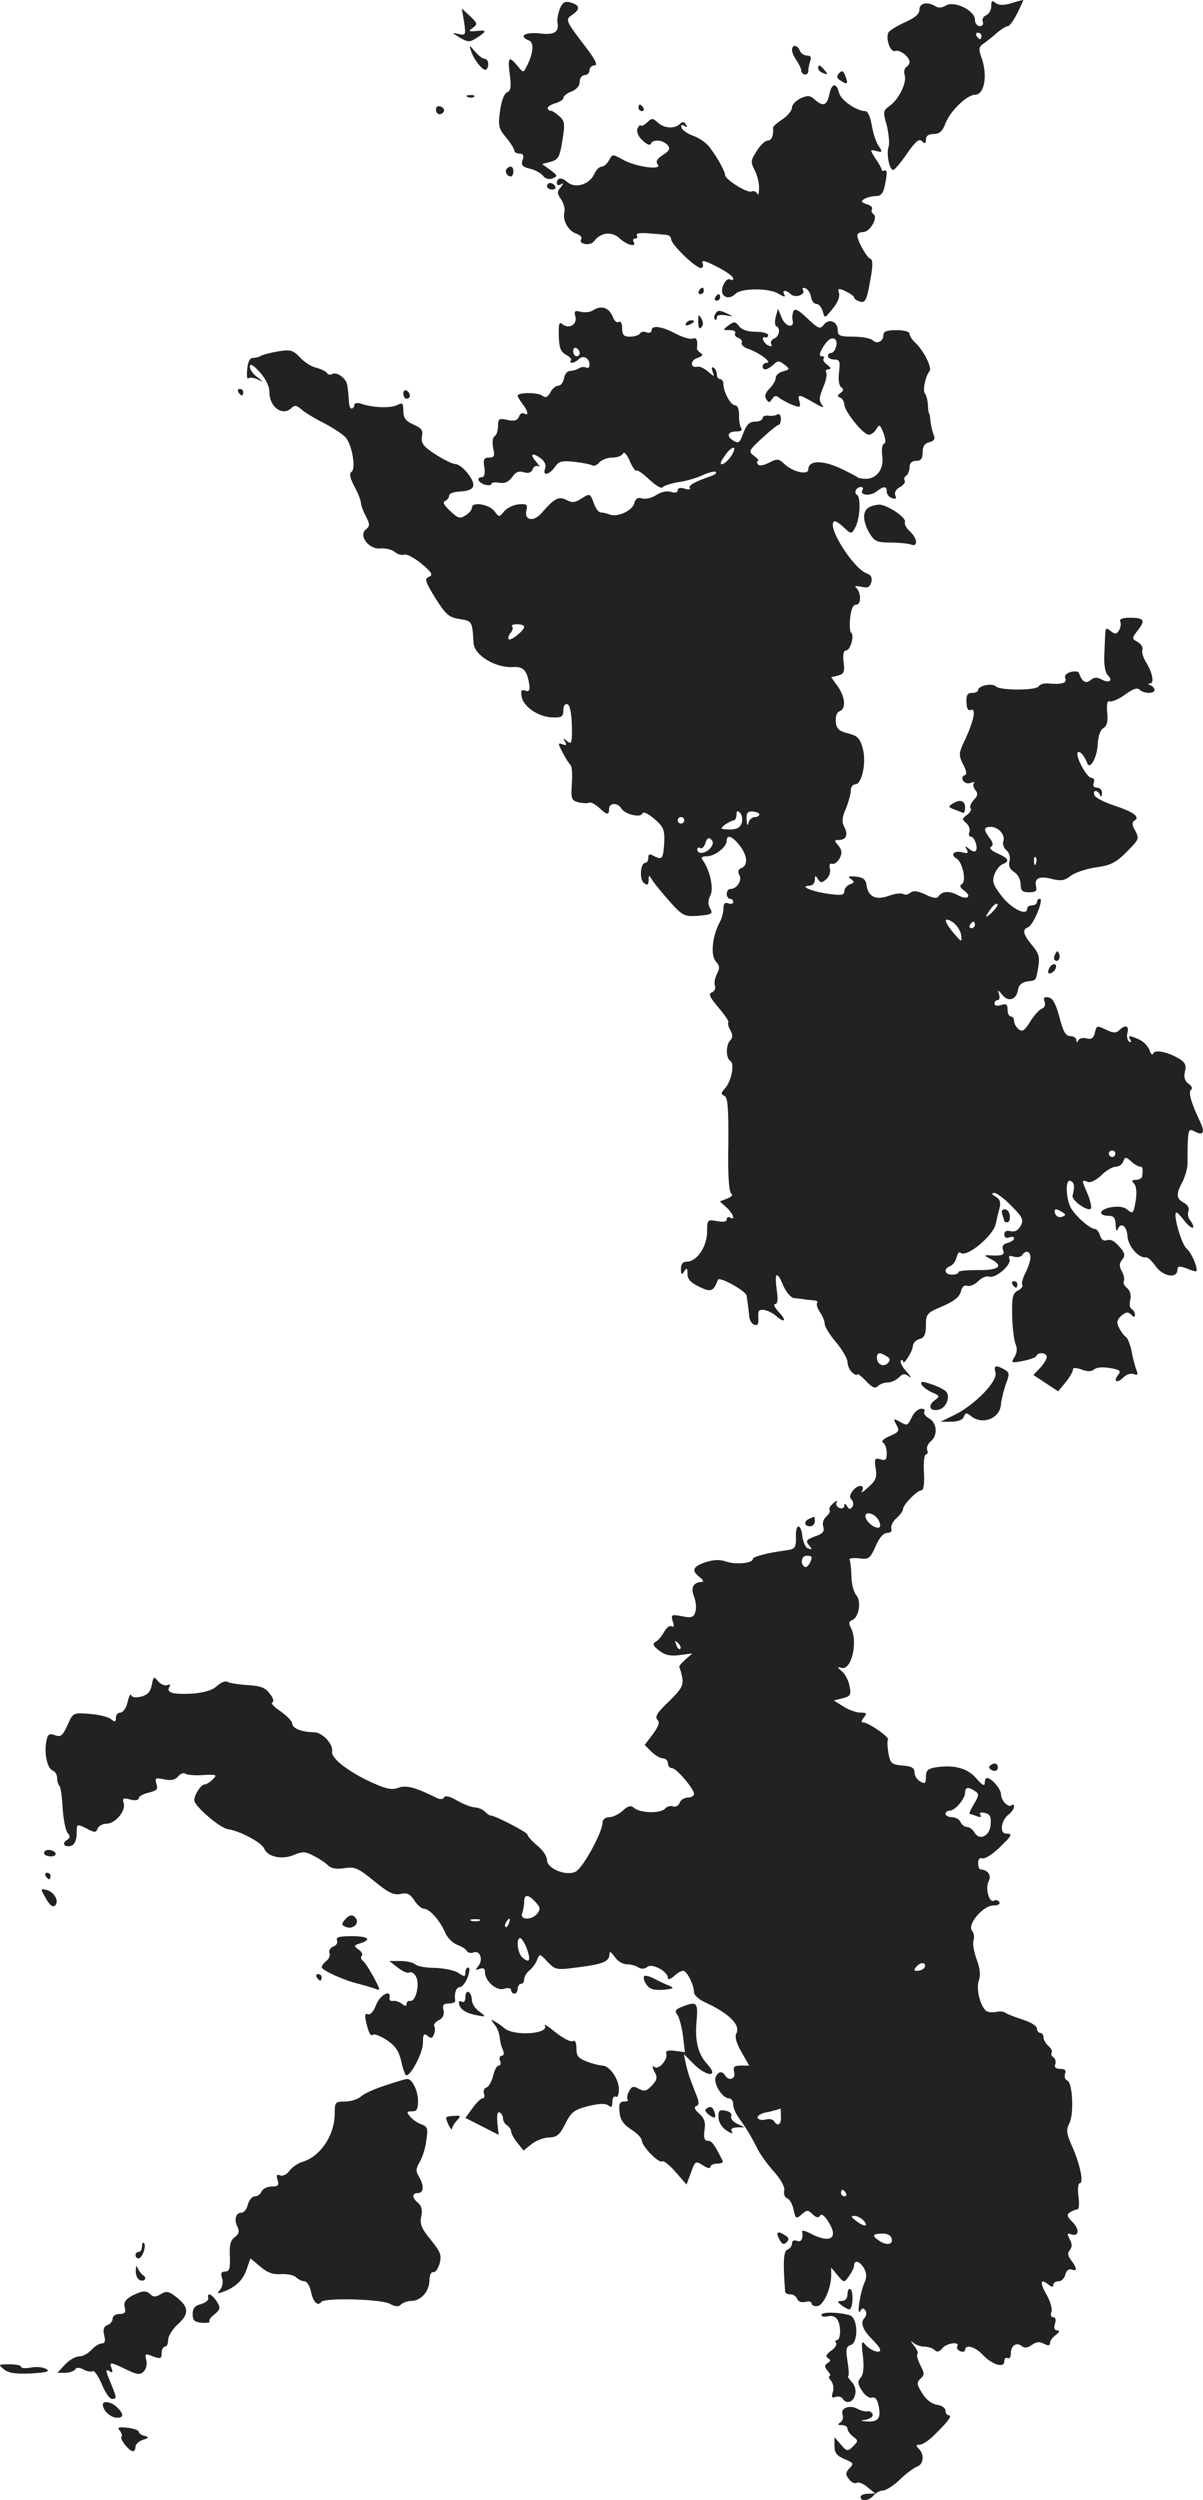 <svg version="1" xmlns="http://www.w3.org/2000/svg" width="491.086" height="1019.966" viewBox="0 0 368.314 764.975"><g fill="#222"><path d="M171.381 2.7c-.5 1.5-.9 3.3-.7 4.2.5 3-1 3.9-5.7 3.3-4.4-.4-6.3.9-3 2.2 1.6.6 1.3 4.1-.8 8-.9 1.9-1 1.9-2.7-.2-2.7-3.3-3.1-2.7-2.4 2.7.5 3.7.3 4.9-.9 5.4-.8.3-1.7 2.6-2.1 5.7-.6 4.6-.4 5.4 1.9 8.1 1.4 1.7 2.5 3.5 2.5 4s.7.9 1.6.9c1.1 0 1.4.6.9 2-.5 1.5 0 2.1 2.2 2.6 1.5.3 3.3 1.3 4 2.1.7 1 1.9 1.3 3 .9 1.6-.7 1.6-.9-.7-2.6l-2.5-1.8 2.6-.7c2.3-.6 2.8-1.4 3.6-6.5.9-5.3.7-6-1.1-7.6-1.2-1-2.3-1.7-2.6-1.5-.2.1-.6-.2-.8-.7-.1-.5.9-1.2 2.3-1.6 1.4-.4 2.5-1.1 2.5-1.6 0-.6 1.1-1.5 2.5-2 1.5-.6 2.5-1.7 2.5-3 0-1.1.7-2 1.5-2s1.5-.7 1.5-1.5.7-1.5 1.6-1.5c1 0 .2-1.8-2.9-5.8-6.2-8.1-6.2-8.2-3.8-9.8 2.4-1.7 2.1-2.9-.9-3.7-1.6-.4-2.3.1-3.1 2zM303.481 1.9c0 1.2-.7 2.4-1.6 2.8-.8.3-1.3 1.2-1 1.9.3.8-.1 1.4-.9 1.4s-1.5-.9-1.5-2c0-2.8-6.4-5.9-8.9-4.3-1.1.7-2.3.8-3.2.2-2.5-1.5-4.9-1-4.9 1.1 0 1.3-1.4 2.5-4.4 3.8-2.4 1.1-4.6 2.5-5 3-1.1 1.8.5 6.4 2 5.8 1.4-.5 4.4 1.8 4.4 3.4 0 .5-.5 1.2-1 1.5-.6.4-.8 1.5-.5 2.5.7 2.3-1.8 7.4-4.6 9.4-2 1.4-2.1 1.8-.9 5.9.6 2.5.9 5.4.6 6.5-.8 2.3.2 7.2 1.4 7.2.4 0 2.3-2.2 4.2-5 2.6-3.7 3.7-4.7 4.6-3.8.9.9 1.2.8 1.2-.5 0-1.1.8-1.7 2.4-1.7 1.7 0 2.7-.8 3.6-3.3 1.5-3.8 6.6-8.7 9-8.7 3 0 4-6.2 1.9-11.7-.8-2.3-.7-3 .8-4 1-.7 2.9-2.2 4.1-3.3 1.3-1.1 2.8-2 3.3-2s1.8-1.8 2.9-4c1.1-2.2 1.9-4 1.8-4-.2 0-1.9.4-3.7 1-2.4.7-3.9.6-4.8-.1-1-.9-1.3-.7-1.3 1zm-3 9.1c0 .5-.2 1-.4 1-.3 0-.8-.5-1.1-1-.3-.6-.1-1 .4-1 .6 0 1.1.4 1.1 1zM142.081 6.7c.6 4 .5 4.2-1.7 3.7s-2.1-.4.4 1.1c2.6 1.5 3 1.5 5.3 0 3.1-2 3-2.4-.3-2-2.4.2-2.5.1-1-1s1.4-1.4-.9-3.6l-2.5-2.3.7 4.1zM144.181 15.5c.9 2.9 3.9 6.5 4.7 5.8 1-1 .7-3.3-.5-3.3-.6 0-1.9-1-3-2.3-1.7-2-1.8-2-1.2-.2zM242.481 15.3c0 .7.6 2.1 1.4 3.2.7 1.1 1.4 2.4 1.4 3 .1 1.6 2.2 1.8 2.2.2 0-.9.3-2.2.6-3.1.4-1.1.1-1.6-1-1.6-.9 0-1.9-.7-2.2-1.5-.7-1.8-2.4-2-2.4-.2zM250.481 20.9c0 .5.7 1.2 1.6 1.5 1.4.5 1.5.4.4-.9-1.4-1.7-2-1.9-2-.6zM256.881 22.4c-.9 1-.7 1.6.7 2.4 2 1.3 2.2.8 1.1-1.9-.6-1.3-.9-1.4-1.8-.5zM253.881 29c-.7 3.3-1.9 3.7-4.4 1.5-1.4-1.3-2.2-1.4-4.4-.4-1.4.7-2.6 1.9-2.6 2.8 0 .9-1.3 2.5-2.9 3.6-1.6 1-2.9 2.2-2.9 2.5.2 2.4-.4 4-1.6 4-.8 0-2.3 1.4-3.4 3.2-1.9 2.9-1.9 3.5-.6 5.9.8 1.6 1.4 4.1 1.3 5.6 0 1.5-.3 2.3-.5 1.6-.3-.7-1.1-1-1.8-.7-1.4.5-8.1-3.7-8.1-5.1-.1-1.4-3.1-6.6-5.2-9-1-1.1-3.1-2.5-4.7-3-1.6-.6-3.1-1.6-3.4-2.4-.3-.9 0-1.1.8-.6.9.6 1.1.4.5-.4-.5-.9-1-1-1.8-.2-1.6 1.6-4.8 1.4-6.8-.4-1.5-1.4-1.8-1.4-3.2-.1-.8.8-1.7 1.3-2 1-.2-.3-.7.2-1 1-.4.9.3 2.5 1.6 3.6 1.2 1.2 2.3 1.6 2.5 1 .5-1.5 3.8-1.2 5.1.4.9 1.1.6 1.7-1.4 3-1.9 1.2-2.3 2.1-1.6 2.9 1.5 1.9-6.6.8-10.6-1.4-3.2-1.8-3.3-1.8-4.3.1-.6 1.1-1.6 2-2.3 2-.7 0-1.7 1-2.2 2.2-1.5 3.3-5.9 4.6-8.3 2.5-1.8-1.6-3.2-1.4-3.2.5 0 .5.6.6 1.3.2.8-.6.8-.3-.1.9-1.2 1.3-1.1 2 .1 3.7.8 1.2 1.3 3 1 4-.6 2.4 1.2 5.7 3.7 6.5 1.1.4 1.8 1.1 1.5 1.6-1.1 1.6 2.7 2.3 3.9.7 2-2.7 5.4-3.1 7.8-.9 2.2 2.1 5.4 2.9 4.3 1.1-.3-.6-.1-1 .5-1s.8-.4.5-1c-.4-.6 1-.8 3.7-.6 2.4.2 4.9.4 5.6.5.6.1 1.2.7 1.2 1.3 0 1.6 7.5 8.8 9.1 8.8.6 0 .9-.7.5-1.5-.4-1.1.9-.7 4.4 1.1 2.8 1.4 5 3 5 3.6 0 .5-.4.7-.9.3-1.2-.7-3 2.5-2.4 4.2.6 1.6 2.5 1.7 4 .2 1.8-1.8 10.5-1.8 13.2 0 1.5.9 2.2 1.1 1.8.3-1-1.5.5-1.6 1.9-.2 1.3 1.3 4.6.2 3.8-1.2-.4-.6-.1-.9.7-.6.8.3 1.5 1.4 1.7 2.6.2 1.2.9 2.2 1.7 2.2.7 0 1.5 1 1.9 2.2.6 2.3.6 2.3 3-.7 1.5-1.7 2.3-3.7 2-4.8-.5-1.5-.2-1.6 2-.6 1.4.7 2.6 1.5 2.6 1.9 0 .4.8 1 1.9 1.3 1.5.4 2-.5 3-6.2.9-4.7.9-6.7.1-6.9-1.1-.4-4-5.5-4-7.2 0-.5.8-1 1.8-1 2.1 0 4.7-4.6 3.1-5.5-.5-.4-.7-1-.4-1.5.3-.5-.4-1.2-1.6-1.5-1.7-.6-1.9-.9-.8-1.6.8-.5 2.4-.9 3.5-.9 1.6 0 2.3-.8 2.8-3.1.8-4.1.8-5-.1-4.7-.5.2-.8.1-.8-.2 0-.3-.8-1.9-1.9-3.4-1.8-2.9-1.8-2.9.2-2.4 1.9.5 2 .4.7-1.6-.8-1.1-1.7-4-2.1-6.4-.4-2.3-1.2-4.2-1.9-4.2-2.7 0-7.5-3.3-8.1-5.6-.8-3.3-2.3-3-3 .6zM143.281 29.7c.7.3 1.6.2 1.9-.1.4-.3-.2-.6-1.3-.5-1.1 0-1.4.3-.6.6zM133.481 33.5c0 1.6 1.6 2 2.4.6.3-.5-.1-1.1-.9-1.5-.9-.3-1.5 0-1.5.9zM195.481 33c0 .5.5 1 1.1 1 .5 0 .7-.5.4-1-.3-.6-.8-1-1.1-1-.2 0-.4.4-.4 1zM155.181 51.6c-.8.8.1 2.4 1.2 2.4.4 0 .8-.7.8-1.5 0-1.6-.9-2-2-.9zM167.481 57c0 .5.7 1 1.6 1 .8 0 1.2-.5.9-1-.3-.6-1-1-1.6-1-.5 0-.9.4-.9 1z"/><path d="M213.981 89c-.3.5-.1 1 .4 1 .6 0 1.1-.5 1.1-1 0-.6-.2-1-.4-1-.3 0-.8.4-1.1 1zM218.981 91c-.3.5-.1 1 .4 1 .6 0 1.1-.5 1.1-1 0-.6-.2-1-.4-1-.3 0-.8.4-1.1 1zM181.481 95c-.8.5-2.5.7-3.7.4-1.8-.5-2.1-.2-1.6 1.5.6 2.4-2 3.9-4 2.3-1-.9-1.2-.1-1.1 3.6.1 3.7.6 4.9 2.3 5.8 1.1.6 1.8 1.4 1.4 1.7-.3.4-.2.7.3.7.6 0 1.5-.5 2.1-1.1 1.4-1.4 3.3-.3 3.3 1.7 0 .8-.4 1.2-1 .9-.5-.3-1.6-.3-2.2.2-.7.4-2 .8-2.8.8-.8 0-1.6 1-1.8 2.2-.2 1.3-1 2.3-1.7 2.3-.8 0-1.9.9-2.5 2.1-.8 1.5-1.5 1.7-2.4 1-1.3-1.1-7.6-1.1-7.6 0 0 .3.7 1.4 1.5 2.5 1.7 2.2 2 3.8.5 2.9-.6-.3-1.3.1-1.6 1-.5 1.2-1.4 1.4-3.5 1-2.6-.6-2.9-.4-2.9 1.9 0 1.3-.5 2.8-1.1 3.1-.6.4-.7 1.9-.4 3.6.6 2.4.3 2.9-1.2 2.9-1.6 0-1.9.6-1.5 3 .3 1.8 0 3-.7 3-1.9 0-1.2 1.7.9 2.3 1.1.3 2 .2 2-.3 0-.4 1.1-.5 2.4-.3 1.6.3 2.8-.2 3.9-1.7 1.1-1.6 2.1-2 3.6-1.5 1.4.4 2.3.1 2.7-.9.3-.9 1.1-1.3 1.8-.9.6.3.2-.3-.8-1.5-2.1-2.4-1.1-2.9 1.7-.8 1 .8 1.5 2 1.1 3-.9 2.3 1.2 2 3-.5 1.2-1.8 2.1-2 6-1.6 2.6.3 5 .8 5.5 1.1.5.3 1.4-.1 2.1-.9.7-.8 2.5-1.5 4-1.5 1.6 0 3-.6 3.3-1.3.3-.6 1.2.4 2 2.3s1.8 3.3 2.1 3c.3-.3 2.1 1 4 2.8 1.9 1.8 3.7 2.8 4 2.3.4-.5 2.5-1.2 4.9-1.6 2.3-.3 5.7-1.3 7.5-2.2 1.9-.8 3.6-1.2 3.9-.9.3.3-.3.8-1.3 1.2-5 1.7-7.2 2.9-6.7 3.7.3.5-.4.6-1.6.2-1.3-.4-2.1-.2-2.1.5s-.8.9-2 .5c-1.3-.4-3.1 0-4.6 1-1.4.9-3.3 1.3-4.3 1-1.3-.4-2 0-2.4 1.5-.6 2.3-5.3 4.4-7.6 3.4-.9-.4-2.1-.6-2.6-.6-.6.1-1.6-1.2-2.2-2.9-1.1-3-1.2-3-3.7-1.4-2 1.3-2.9 1.4-4.6.5-2.4-1.3-3.8-.5-7.6 3.9-2.5 2.9-5.5 2.4-4.7-.8.4-1.7.1-2-2.3-1.8-1.6.1-3.6 1.1-4.5 2.1-1.5 1.9-1.6 1.9-3 0-1.6-2.1-6.9-3-6.9-1.1 0 .7-.9 1.8-2 2.4-1.6 1.1-2.3.9-4.7-1.4-1.8-1.7-2.4-2.7-1.5-3 .6-.3 1.2-1 1.2-1.6 0-.7 1.4-1.2 3.1-1.3 4.7-.2 5.5-1.7 2.8-5.3-1.2-1.7-3-3.1-3.9-3.1-.9 0-3.7-1.4-6.2-3-3.7-2.4-4.4-3.4-4.1-5.4.4-1.9-.1-2.6-2.6-3.7-2.4-1.1-3.1-2-3.1-4.2 0-2.4-.3-2.6-1.8-1.8-1.9 1-7.2.9-10.9-.3-1.4-.5-2.3-.3-2.3.3s-.4 1.1-.9 1.1c-.4 0-.8-1.2-.8-2.8-.1-1.5-.3-3.5-.5-4.6-.5-2.1-3.4-4-4.7-3.1-.5.3-1.2.1-1.5-.4-.3-.5-1.8-1.2-3.3-1.6-1.5-.3-3.7-1.8-5-3.2-2.1-2.2-2.9-2.4-6.6-1.8-2.3.4-4.6 1-5.2 1.3-.5.4-1.7.7-2.5.7-1 0-1.6 1.2-1.8 3.5-.2 1.9 0 3.2.3 2.8.4-.4 1.7-.3 2.9.3 1.9.9 1.9.8-.1-.7-1.3-.9-2.3-2.4-2.3-3.2 0-1.1 1-.6 3 1.6 1.9 2.1 3 4.4 3 6.2 0 4.6 4.1 7.5 6.8 4.8.9-.9 1.6-.8 2.9.4 1 .9 4.1 2.8 6.9 4.2 2.9 1.5 5.9 3.5 6.7 4.4 2 2.2 3.3 9.7 1.8 10.6-.7.5-.4 1.9.9 4.4 1.1 2 2 4.3 2 5 0 .7.7 2.6 1.5 4.1 1.3 2.5 1.3 3.1 0 4.1-2.3 1.9 1 6.2 4.5 5.8 1.5-.1 3.5.3 4.4 1.1.8.7 2.2 1.1 2.9.8.7-.3 3.1 1 5.3 2.8 3.2 2.7 3.6 3.5 2.2 4-1.4.6-1.1 1.4 2 6.5 3.2 5 4.1 5.9 7.4 6.4 3.9.6 3.9.7 4.3 7.3.2 3.8 6.7 7.7 12.1 7.4 3.2-.2 4.3 1 5 5.6.2 1.6-.2 2-1.3 1.6-1.1-.4-1.4 0-1.1 1.7.4 3.1 5 6.3 9.3 6.5 3 .1 3.5-.2 3.5-2.2 0-1.4.5-2.1 1.3-1.8.7.3 1.2 2.7 1.3 6.5.1 5.3-.1 5.9-1.4 4.8-1.3-1.1-1.4-1.1-.7.1.6 1.1.4 1.3-.8.8-1.4-.5-1.4-.2.1 2.6.9 1.8 2 3.4 2.4 3.8.4.3.6 2.8.4 5.6-.3 4.7-.2 5.2 2.1 5.8 1.3.3 2.8.3 3.2.1.4-.3 1.7.4 2.9 1.4 2.5 2.4 3.2 2.5 3.2.5 0-1.9 2.6-2 3.7-.2 1.1 1.9 6 3 6.5 1.6.2-.7 1.7 0 3.6 1.6 2.8 2.4 3.2 3.3 3.1 6.9-.3 5.3-.6 5.8-3 4.6-1.5-.9-1.9-.7-1.9.5 0 .8-.4 1.5-.9 1.5-1.5 0-1.9 4.9-.5 6.1 1.1.9 1.4.7 1.5-.7 0-1.8.1-1.8 1.2 0 .7 1.1 3.1 4 5.4 6.6 3.9 4.3 4.4 4.5 8.7 4.2 4.1-.4 4.5-.6 3.5-2.3-.7-1.3-.6-2.5.1-3.9 1.1-2.1-.1-7.7-2.3-10.8-.7-.8-.3-1.2 1.2-1.2 2.4 0 6.1-2.8 6.1-4.7 0-2.1 1.7-1.5 3.9 1.3 2.5 3.1 2.7 6.2.6 7-1 .4-1.2 1.1-.6 2.2.9 1.6-.8 4.2-2.8 4.2-.6 0-1.1.7-1.1 1.5s.5 1.5 1 1.5c.6 0 1 .4 1 1 0 .5-.7.7-1.5.4-1-.4-1.5 0-1.5 1.6 0 1.2-.5 3.1-1.2 4.3-2.2 4.1-2.8 10.1-1.1 11.9 1.2 1.3 1.2 2.1.3 3.8-.6 1.2-.9 2.8-.6 3.6.3.8-.1 1.7-.9 2-1.2.5-.7 1.5 2 4.7 1.9 2.2 3.3 4.3 3 4.5-.2.3 0 1.4.6 2.4.8 1.4.8 2.3 0 3.1-1.4 1.4-1.4 5.4 0 6.3 1.4.8.4 6.2-1.7 8.5-1.2 1.3-1.2 1.7-.1 2.2 1 .4 1.3 3.6 1.2 14.8-.2 9.4.2 14.6.9 15.1.6.4.1 1-1.2 1.5l-2.3.9 2 1.8c2.1 1.9 2.9 4.2 1.1 3.1-.5-.3-1-.1-1 .6s-1 .9-3 .5c-2.9-.5-3-.4-3 3.3 0 4.4-3.1 9.1-6.1 9.1-1.3 0-1.9.7-1.9 2.2 0 1.9.2 2 1 .8s1-1.1 1 .8c0 1.6 1 2.7 3.6 3.9 3.6 1.8 4.4 1.4 5.7-2.1.4-1.2 8.6 3.4 8.8 4.8.5 3.4.6 4.3.8 6.2 0 1.2.7 2.4 1.5 2.7 1.1.4 1.4-.1 1.3-2.1-.2-2.2.2-2.6 1.8-2.4 1.1.2 2.7 1 3.6 1.8 2.7 2.4 3.4 1.5.9-1.1-1.3-1.4-1.8-2.5-1.2-2.5.8 0 1-1.4.5-4.5-.7-5.4.1-5.8 2.1-1 .9 2 2.3 3.6 3.3 3.7 1 .1 2.5.2 3.3.4.8.1 2.1.2 2.9.3.8.1 1.1.4.8.7-.3.4 0 1.6.8 2.8.8 1.1 1.5 2.8 1.5 3.6 0 .9 1.6 3.5 3.5 5.7 1.9 2.3 3.5 5 3.5 6.1 0 1.1.7 2.5 1.5 3.2.8.7 1.5.9 1.5.5s1.2.5 2.6 2c1.9 2 2.8 2.5 3.7 1.6.6-.6 1.9-1.1 3-1.1 1 0 2.5-.7 3.4-1.5 1.2-1.3 1.8-1.3 3.2-.3.9.7.5 0-.8-1.5-1.4-1.5-2.1-3-1.8-3.4.4-.3.7-.2.7.2 0 1.6 2.9-3 3-4.6 0-.9.9-1.9 2-2.2 1.5-.4 2-1.4 2-4.2 0-3.5.3-3.8 5-5.8 3.5-1.5 5.2-2.8 5.7-4.5.3-1.5 1.1-2.1 1.9-1.8.8.3 2.3-.3 3.4-1.4 1.1-1.1 2.6-1.7 3.3-1.4 1.9.7 6.9-3.5 6.3-5.3-.4-1-.1-1.3 1.3-.8 1.1.3 2.2.1 2.6-.5 1-1.6 2.5-1.2 2.5.7 0 1-.7 3.1-1.5 4.7-.8 1.5-1.3 3.2-1 3.7.3.4-.3 1.3-1.4 1.8-1.6.9-1.8 2.1-1.7 7.8.1 3.8.6 7.6 1.1 8.7.5 1.1.4 2.6-.4 3.8-1.1 1.8-1 1.9 2.6 1.2 2.1-.4 4-1.1 4.1-1.5.5-1.3 3.2-1.1 3.2.3 0 .6-.9 2.1-2 3.3l-2.1 2.2 3.8 2.5 3.8 2.5 2.3-2.8c1.2-1.5 2.2-3.2 2.2-3.8 0-.7.8-.7 2.6-.1 1.8.7 3.1.7 3.9 0 .8-.7 2.8-.8 5-.4 2.9.5 3.3.9 2.4 2-1.7 2.1-.4 2.8 1.5.9.9-1 2.4-1.4 3.2-1.1 1.2.5 1.4.2.9-1.1-.4-1-1.1-3.5-1.5-5.7-.4-2.1-1.2-4.1-1.7-4.5-.6-.3-1.5-1.6-2.1-2.7-.9-1.7-.8-2.5.6-3.8 1.4-1.2 2.1-1.3 3-.4.9.9 1.2.9 1.2.1 0-.7-.5-1.5-1-1.8-.6-.3-.8-1.6-.4-2.9.3-1.4-.1-2.7-1-3.5-.9-.7-1.3-1.7-1-2.2.3-.5 0-1.8-.6-2.9-.9-1.6-.8-2.5.1-3.6s.8-1.8-.2-3.2c-2.1-2.5-3.2-3.2-4.7-2.7-.8.3-1.6-.4-1.9-1.5-.3-1.1-1-2-1.7-2-1.5-.1-6.1-4.2-7.3-6.6-1.5-3-1.6-8.7-.1-8.1 1.3.4 1.4 1.8.7 4.5-.4 1.4 4.6 5 5.6 4 .3-.3-.1-2.3-.9-4.3-2-4.6-2-4.6-.1-3.9.9.4 2.6-.5 4.2-2 1.4-1.4 3.4-2.6 4.3-2.6 1 0 2.1-.7 2.4-1.6.6-1.5.8-1.5 2.4-.1.9.9 2.2 1.6 2.7 1.6.9.1 1 .6.7 3.1-.1.5-1 1-1.9 1-1.3 0-1.4.3-.6 1.1.7.7.9 2.7.6 4.8-.7 4.5-.9 4.7-2.8 3.1-.9-.8-2.7-1-5-.6-3.6.7-3.9 2.6-.4 2.6 1.4 0 1.9.7 2 2.7 0 1.6.3 2.2.6 1.5.9-2.4 2.8-1.2 3 2 .2 3.1 3.5 6.9 5.7 6.5.5-.1 1.8 1.1 3 2.8 2.2 3.1 6.6 3.8 6.6 1 0-1.1.6-1.2 2.6-.5 1.4.6 2.7 1 3 1 1.1 0-1.1-5.6-2.8-7-1.6-1.3-4.3-11-3.1-11 .3 0 1.4 1.1 2.5 2.6 1.1 1.4 2.3 2.3 2.6 2 .2-.3-.1-1.2-.8-2.1-.7-.8-1-2.1-.6-3 .3-.9-.3-1.9-1.4-2.5-2.4-1.3-2.5-2.6-.4-6.5.8-1.6 1.5-4.1 1.5-5.5 0-5.3 0-6.1.2-8.4.2-2 .5-2.2 2-1.4 2.6 1.4 3.2.3 1.7-2.9-2.7-5.6-3.8-9.3-2.8-9.9.5-.3.2-1.2-.8-1.8-1.2-.9-1.5-2.1-1.1-3.7.5-1.8.1-2.8-1.5-3.8-3.5-2.2-7.6-3.1-8.2-1.8-.2.7-.8.2-1.1-.9-.4-1.2-1.8-2.7-3.1-3.3-3.1-1.4-3.7-1.4-2.8.1.4.6.3.8-.4.5-.5-.4-.8-1.6-.5-2.7.6-2.2-.7-2.6-2.5-.8-.9.9-1.8.9-3.7 0-3.3-1.5-3.2-1.6-3.8.9-.4 1.6-1.1 2-2.6 1.6-1.1-.3-2.2 0-2.5.7-.3.7-.5.7-.5-.2-.1-.6-.9-1.2-1.9-1.2-1.4 0-2.2-1.4-3.3-5.7-1.1-4.1-2-5.9-3.3-6.1-1.4-.3-1.7 0-1.3 1.2.4 1 .1 1.9-.8 2.2-.8.3-2.4 2.1-3.6 4-1.7 2.8-2.4 3.2-3.5 2.3-.8-.6-1.4-1.8-1.4-2.5 0-.8-.4-1.4-1-1.4-.5 0-1-.9-1-2.1 0-1.6-.4-1.9-2-1.4-1.1.4-2 .2-2-.4 0-.6.4-1.1 1-1.1.5 0 .7-.8.4-1.8-.5-1.5-.4-1.5 1 .2 1.8 2.3 4.3 1.5 4.8-1.5.2-1.5 1.1-2.3 2.7-2.6 3-.4 2.7 0 3.5-4.4.5-3.1.2-4.2-1.9-6.7-2.8-3.4-3.1-4.8-1.2-5.5 1.6-.6 4.9-8.7 3.6-8.7-.5 0-.9.4-.9 1 0 .5-.7 1-1.5 1s-1.5.4-1.5 1c0 2.4-4.7.1-7.7-3.7-2.8-3.6-3.1-4.7-2.3-6.8.5-1.4 1.7-2.8 2.5-3.1 2.3-.9 1.8-1.8-1.6-3.3-1.8-.8-2.6-1.6-2-2 .8-.5.7-1.3-.4-2.7-1.9-2.6-1.9-3.4.4-3.4s4.5 2.5 3.8 4.4c-.3.8.1 2 .9 2.7.9.7 1.3 2.1 1 3.4-.4 1.4.1 2.5 1.4 3.3 1.1.7 2 2.3 2 3.7 0 2 .5 2.5 2.6 2.5s2.5-.4 2.1-1.9c-.6-2.5 1.3-3.2 5.2-2.1 2.4.6 3.6.4 5.4-1 1.3-1 4.8-2.2 7.7-2.6 4.4-.6 6.1-1.4 9.2-4.5 4.2-4.2 4.2-4.2 2.7-7.1-.8-1.4-.8-2.3-.1-2.7 1.9-1.1-.1-2.6-6-4.6-3.2-1-6-2.5-6.2-3.2-.3-.7-.1-1.3.3-1.3.5 0 1.2.6 1.4 1.2.3.8.6.6.6-.5.1-.9-.6-1.7-1.5-1.7-1 0-1.4-.6-1-1.5.3-.9 0-1.5-.7-1.5-1.5 0-5.1-6.9-4.2-7.8.6-.6 2 1 2.9 3.3.8 2.2 3-1.7 3.2-5.7.1-2.5.8-4.5 1.7-5 1.1-.6 1.5-2 1.2-4.8-.2-2.7 0-3.7.8-3.4.7.2 2.8-.7 4.7-2.1 2.3-1.7 3.7-2.2 4.4-1.5 1.3 1.3 4.6 1.3 4.6.1 0-.5-.6-1.2-1.2-1.4-.9-.4-.9-.6-.1-.6 1.3-.1.6-3.6-1.5-6.8-.7-1.2-1.2-2.8-.9-3.5.2-.7-.4-1.8-1.5-2.4-1.8-1-1.8-1.1.1-3.6 2.4-3 1.9-3.8-2.5-3.8-2.3 0-3.2.4-2.9 1.2.3.7.1 1.9-.4 2.7-.8 1.2-1.2 1.2-2.5.2-1.4-1.2-1.6-1-1.7 1-.1 1.3-.2 4.4-.3 6.8-.1 2.4.3 4.9 1 5.6 1.8 1.7.6 2.7-1.8 1.4-1.4-.8-2.4-.7-3.4.2-1.5 1.2-2.6.5-3.6-2.3-.2-.4-1.3-.5-2.5-.2-1.3.4-2 1.1-1.6 2 .5 1.4-1.1 1.9-5.4 1.5-1.2-.1-2.4.3-2.8.9-.8 1.3-11.8 1.3-13.1 0-1.1-1.1-5.4-.2-5.4 1.1 0 .5-.8.9-1.9.9-1.4 0-1.8.7-1.7 2.9.1 1.9.5 2.7 1.4 2.3 1.7-.6.8 3.6-2 9.5-1.8 3.8-1.8 4.4-.4 7.2 1.1 2.1 1.2 3.1.4 3.3-.7.3-.8 1-.4 1.7.5.7 1.5 1 2.4.6.9-.3 1.3-.3.9.1s-.2 1.3.4 2.1c.9 1 .8 1.8-.5 3.1-.9 1-1.3 2.2-.9 2.5.3.4-.1 1.3-1.1 2-1.6 1.2-1.6 1.4-.2 2.6.8.7 1.2 1.9.9 2.7-.3.8-.1 1.4.5 1.4 1.1 0 2.3 3.6 1.4 4.4-.3.3-1.2 0-2-.7-1.3-1-1.4-.9-.7.2.6 1.1.3 1.3-1.3.9-2.6-.7-3.9.7-1.8 1.9 1.8 1.1 3.1 6.9 1.6 7.8-.8.5-.5 1.1.7 2 2.5 1.8 1 3-1.9 1.4-2.5-1.4-4.9-1.3-6 .4-.4.7-1.7.5-3.9-.6-2.3-1.1-3.7-1.3-4.6-.6-.7.6-1.7.8-2.3.4-.5-.3-2.6-.1-4.4.6-4 1.4-6.3.3-6.8-3.4-.2-1.6-1.1-2.3-3.3-2.5-2.2-.2-2.6 0-1.5.7 1.2.9 1.2 1.1-.3 1.7-.9.3-1.7 1.3-1.7 2.1 0 1.2-.9 1.3-4.7.8-5.1-.7-9.3-2.4-6-2.5.9 0 1.7-.8 1.7-1.8 0-1.4.2-1.4.9-.3.8 1.3 1.2 1.3 2.6.1.9-.8 1.4-2.2 1.1-3.2-.3-1.2 0-1.8.7-1.5.7.2 1.7-.6 2.3-1.7.8-1.6.7-2.5-.4-3.9-1.3-1.5-1.3-1.7.1-1.7 2.3 0 3-1.6 1.7-4-.8-1.5-.7-2.9.5-5.6.8-2 1.5-4.5 1.5-5.5 0-1.1.6-1.9 1.3-1.9 2.1 0 3.5-6.5 2.4-10.9-.9-3.2-1.6-4-4.5-4.7-2.8-.7-3.6-1.4-3.8-3.6-.1-1.6.3-2.9 1.2-3.2 2-.8 1.7-4.3-.6-7.6l-2-2.8 2.1-.5c1.8-.5 2.1-1.2 1.7-4.1-.3-2.3 0-3.6.8-3.6 1.3 0 2.6-4.8 1.5-5.4-.4-.3-.5-2.3-.3-4.5.3-2.8.9-4.1 1.9-4.1 1.6 0 1.5-4-.2-5.3-.5-.4.2-.5 1.6-.2 2.1.5 2.7.2 3.2-1.4.3-1.4-.1-2.2-1.3-2.6-4-1.3-12.2-14-10.2-15.9.3-.4 1.6.4 2.9 1.6 2.4 2.3 2.5 2.3 3.6.3 1.5-2.5 1.9-9.3.6-10.1-1.1-.6-.2-2.4 1.2-2.4.6 0 .8.4.5.9-1 1.6 2.1 2 4.1.6 2.3-1.8 3.3-1.9 3.3-.1 0 .8.7 1.7 1.6 2 1.2.4 1.5.2 1-.9-.3-.9.3-1.9 1.5-2.5 1.1-.6 1.7-1.5 1.4-2-.3-.5-.1-1.1.5-1.5.5-.3 1-1.5 1-2.6 0-1.2.7-1.9 2-1.9 1.5 0 2-.7 2-2.6 0-1.8.6-2.8 2.1-3.1 1.4-.4 1.8-1 1.3-2.2-.4-.9-.8-2.7-1-4.1-.1-1.4-.3-2.5-.4-2.5-.2 0-.3-1.2-.4-2.7-.1-1.5-.5-3-.9-3.4-.8-.8.2-5.5 1.4-6.8.9-1-1.7-6.2-4.3-8.7-1-.9-1.8-2.1-1.8-2.8 0-.6-1.7-1.1-4-1.1-2.8 0-4 .4-4 1.4 0 2.1-2 3-3.3 1.7-.6-.6-3.3-1.1-5.9-1.1-4.2 0-4.8-.3-4.8-2 0-2.7-2.8-3.7-4.3-1.6-1.1 1.4-1.6 1.2-5-2-2.7-2.6-3.9-3.2-4.3-2.1-.3.8-.4 2-.2 2.7.6 2.6-2.2 2-3.3-.7l-1.2-2.8-.7 2.5c-.3 1.4-.3 2.6.2 2.8 1.4.6.9 3.2-.7 3.8-.8.4-1.2 1.1-.9 1.6.4.6.1.9-.6.6-1.6-.5-2.7-3-1.2-2.6.6.2.9-.2.9-.7-.1-.6-1.9-1-3.9-1-2.3 0-4.2-.6-5-1.7-1.2-1.5-1.5-1.5-3.2-.3-1.9 1.5-1.9 1.5.3 1.5 1.2 0 2 .4 1.7.9-.3.5.1 1.2 1 1.5.8.3 1.3 1 1 1.5-.3.5.6 1.4 2.2 1.9 3.3 1.2 7.2 4.1 5.5 4.2-1.5 0-1.8 2-.4 2 .5 0 1.6-.7 2.4-1.4 1.3-1.3 1.7-1.3 3.3-.1 1.8 1.4 1.8 1.5-.3 2.1-1.3.3-2.3 1.3-2.3 2 0 .8-.8 2.2-1.9 3.3-1.2 1.2-1.6 2.3-1 3.2.8 1.2 1 1.2 1.8 0 .7-1.1 1.3-1.2 2.3-.3.8.6 2.5 1.5 4 2.1 2.3.9 2.5.7 2.1-1-.7-2.4-.3-2.4 4.4.3 2.5 1.5 3.4 1.7 2.5.7-1-1.3-.9-2.3.3-5.3.9-2 1.3-4.1 1-4.6-.4-.6 0-1 .7-1 .9-.1.7-.5-.4-1.4-1-.7-1.5-1.6-1.1-1.9.3-.4.1-.7-.5-.7-.9 0-.9-.6 0-2.3 1.6-2.8 3.1-3.8 4.1-2.8.9.9-.1 4.1-1.4 4.1-.5 0-.9.4-.9 1 0 .5.9 1 1.9 1 1.7 0 1.9.5 1.5 3.9-.3 2.4 0 4.2.7 4.6.8.6.7 1-.2 1.7-1.1.7-1.1 1.1-.1 1.5.6.2 1.2 1.2 1.2 2 0 2.1 5.8 9.3 7.5 9.3.8 0 1.8-.8 2.4-1.8.8-1.5 1.1-1.3 2.1 1.3.7 1.9.8 3.1.1 3.3-.5.2-.7 1.8-.5 3.5.7 3.9-1.5 7.1-4.8 7.2-1.2 0-2.5-.2-2.8-.5-.3-.3-2.8-1.6-5.6-2.9-5.4-2.4-9.4-2.2-9.4.5 0 1.9-4.8.8-7.4-1.7-1.7-1.6-2.2-1.6-4.7-.3-1.8.9-3 1-3.4.4-.3-.6-.3-1 .1-1s-.1-.7-1.2-1.5c-1.8-1.4-1.7-1.6 2.5-5.5 2.4-2.2 4.6-4 5-4 .4 0 .7-.9.7-1.9 0-1.1-.5-1.7-1.1-1.3-.5.4-1.8.5-2.7.4-1-.2-1.8.2-1.8.7 0 .6-1 1.1-2.3 1.1-1.7 0-2.6.9-3.6 3.5-1.1 3-1.4 3.3-3.1 2.3-2.2-1.4-1.7-2.8 1.1-2.8 1.3 0 1.8-.4 1.3-1.1-.4-.7-.7-2.5-.6-4 0-1.7-.5-2.9-1.2-2.9-1.4 0-3.6-4.1-3.6-6.5 0-.8-.4-1.5-1-1.5-.5 0-1-.6-1-1.4 0-.8-.4-1.8-1-2.1-.6-.4-.7.1-.3 1.2.6 1.7.6 1.7-1.4 0-1.1-1-2.6-1.7-3.3-1.5-2.2.5-2.2-2 .1-2.7 1.5-.5 1.8-1 .9-1.5-.6-.4-1.1-1-1.1-1.4.3-2.5-.1-3.5-1.3-3-.7.3-3.1-.4-5.2-1.5-4.3-2.3-7.4-2.7-7.4-1 0 .6-.7.9-1.5.6-.8-.4-1.7-.2-2 .3-.4.6-1.7 1-3.1 1-1.9 0-2.4-.5-2.4-2.6 0-1.4-.4-2.3-1-1.9-.6.3-1.3-.2-1.7-1.2-1.2-3.2-3.6-4.1-6.3-2.3zm-4 13.1c0 .5-.4.9-1 .9-.5 0-1-.7-1-1.6 0-.8.5-1.2 1-.9.6.3 1 1 1 1.6zm46.4 31.4c-1.6 2.5-4.2 3.6-2.8 1.2 1.4-2.3 2.7-3.7 3.5-3.7.5 0 .2 1.1-.7 2.5zm-63.4 52.3c0 1.1-4.1 4.4-4.7 3.8-.3-.3-.1-1.2.5-1.9.7-.8.9-1.7.5-2-.3-.4.3-.7 1.5-.7s2.2.3 2.2.8zm66.6 60c-.5 1.5-1.5 2-3.8 2-2.8-.1-2.9-.2-1.3-1.5 1.1-.7 2.2-1.3 2.7-1.3.4 0 .8-.8.8-1.7 0-1.2.3-1.4 1.1-.6.6.6.8 2 .5 3.1zm5.4-2.6c0 .4-.6.8-1.4.8-.8 0-1.7.8-1.9 1.7-.3 1.2-.5.8-.6-.9-.1-2.1.3-2.6 1.9-2.5 1.1.1 2 .5 2 .9zm-23 1.8c0 .5-.4 1-1 1-.5 0-1-.5-1-1 0-.6.5-1 1-1 .6 0 1 .4 1 1zm8 8.5c-1.4 1.7-4 2-4 .4 0-.5.4-.8.9-.4.5.3 1.3-.4 1.6-1.6.5-1.5 1-1.8 1.8-1 .7.7.6 1.5-.3 2.6zm99.7 4.7c-.3.8-.6.5-.6-.6-.1-1.1.2-1.7.5-1.3.3.3.4 1.2.1 1.9zm-13.6 15.1c-1.3 1.2-2 1.5-1.5.7 1.2-2.2 2.8-3.9 3.3-3.4.3.3-.6 1.5-1.8 2.7zm-9.3 6.8c.2 2.3.2 2.3-2.3-.6-3.1-3.7-3.2-5.2-.2-3.3 1.2.9 2.3 2.6 2.5 3.9zm4.2-3.1c0 .5-.5 1-1.1 1-.5 0-.7-.5-.4-1 .3-.6.8-1 1.1-1 .2 0 .4.4.4 1zm43 70c0 .5-.4 1-1 1-.5 0-1-.5-1-1 0-.6.5-1 1-1 .6 0 1 .4 1 1zm-31.8 16c3.4 3.4 3.8 4.2 2.8 6.1-.8 1.4-1.8 1.9-3.1 1.6-1.2-.3-1.9 0-1.9 1 0 .9.6 1.3 1.5.9.8-.3 1.5-.2 1.5.3s-.9 1.1-2 1.4c-1.3.3-1.8 1-1.4 2.1.6 1.6-.1 1.9-4.1 1.7-1.8-.1-1.8 0 .3 1.1 4.2 2.1 2.6 3.5-3.8 3.4-3.3 0-6 .2-6 .6 0 .5-.9.8-2 .8-2.3 0-2.7-1.8-.6-2.6.8-.3 1.7-1.5 2-2.7.3-1.2.8-1.8 1.2-1.4 1.7 1.7 10.1-5.2 10.8-8.9.2-1 .7-3.1 1.1-4.6.5-1.9.2-2.9-1.2-3.7-1.2-.7-1.3-1-.4-1.1.8 0 3.2 1.8 5.3 4zm15.6 1.9c1.1.7 1.1.9-.1 1.4-.9.3-1.8-.1-2.1-.9-.6-1.6.2-1.8 2.2-.5zm-53.8 44.1c1.1.7 1.2 1.2.3 2.1-1.3 1.3-3.3.4-3.3-1.7 0-1.6.9-1.8 3-.4z"/><path d="M306.881 371.6c.3.9.6 1.8.6 2 0 .2.4.4.9.4.6 0 .9-.9.8-2-.1-1.1-.8-2-1.5-2-.9 0-1.2.6-.8 1.6zM218.981 96.1c-.4.6-.4 1.3-.1 1.6.3.4.6.1.6-.6s1-.9 2.8-.6c2.2.4 2.4.4.7-.4-2.7-1.3-3.3-1.3-4 0zM213.781 98.4c0 1.8.3 2.4.9 1.8.7-.7.7-1.6 0-2.8-.8-1.4-.9-1.3-.9 1zM209.981 99c-.3.6.1.7.9.4 1.8-.7 2.1-1.4.7-1.4-.6 0-1.3.4-1.6 1zM72.981 120c.3.5.8 1 1.1 1 .2 0 .4-.5.4-1 0-.6-.5-1-1.1-1-.5 0-.7.4-.4 1zM123.481 120.4c0 .9.5 1.6 1 1.6.6 0 1-.4 1-.9 0-.6-.4-1.3-1-1.6-.5-.3-1 .1-1 .9zM266.081 155.2c-2.1 1.2-2 4.2.1 7.9 1.5 2.5 2.3 2.9 6.4 2.9 2.6 0 5.4.3 6.3.6 2.3.9 2-1.9-.3-4-1.1-1-1.8-2.3-1.5-2.9.4-1.3-5-5-7.7-5.3-.9 0-2.4.3-3.3.8zM291.481 246c-1.2.7-1.1 1 .5 1.6 1.1.4 2.3.9 2.8 1.1.4.2.7-.5.7-1.6 0-2.2-1.6-2.7-4-1.1zM323.081 291.9c-.4.7-.5 1.5-.2 1.8.9.9 1.9-.4 1.4-1.8-.4-1.1-.6-1.1-1.2 0zM321.081 296.6c-.4 1-.1 1.4.6 1.2 1.5-.5 2.3-2.8 1-2.8-.5 0-1.3.7-1.6 1.6zM309.981 393c.3.5.8 1 1.1 1 .2 0 .4-.5.4-1 0-.6-.5-1-1.1-1-.5 0-.7.4-.4 1zM304.781 420c.7 2.6-6.2 9.7-12.3 12.8l-4.5 2.2h3.3c2 0 3.5-.6 3.8-1.5.5-1.3.9-1.3 2.1-.3 3.6 3 9.1.8 9.3-3.7.1-1.1.7-3.7 1.4-5.8 1.3-3.4 1.2-3.8-.4-4.7-2.7-1.5-3.3-1.2-2.7 1zM282.081 423.5c.3.7 1.7 1.8 3.2 2.5 2.5 1.1 2.6 1.2.8 2.5-2.2 1.7-1.3 3.5 1.4 2.8 2.3-.6 3.6-4.1 2.1-5.6-.6-.6-2.6-1.6-4.5-2.2-2.7-.9-3.3-.9-3 0zM279.381 433.2c-1.6 3.2-1.5 3.1-3.9 1.8-2-1.1-2.1-1-1 1 1 1.8.7 2.2-2.1 3.4-1.9.8-2.7 1.6-2 2 .6.4 1.1 1.8 1.1 3.2 0 2.1-.4 2.4-1.9 1.9-1.8-.5-1.9-.2-1.5 2.7.5 2.7.1 3.8-2.2 5.8-1.5 1.4-2.4 2-2 1.3 1.1-2-1-2.3-2.6-.4-1.1 1.3-1.3 2.2-.6 2.9.6.6.7 1.6.3 2.2-.6.9-1 .9-1.6-.1-.6-1-.9-1-.9-.2 0 .7-.7 1-1.5.7-.8-.4-1.2-1.1-.8-1.8.4-.6-.1-.5-1 .3-.9.7-1.5 1.7-1.2 2.1.3.4-.2 1.3-1 2-.9.8-1.3 2.1-.9 3.2.4 1.4-.2 2.1-2.6 2.9-2.6 1-2.9 1.3-1.8 2.7 1.1 1.3 1 1.4-.2 1-.8-.2-1.6-1.9-1.8-3.6-.4-4.1-2.1-4.2-2-.2.1 3.6-.2 4-3.3 4.4-5.4.7-9.9 1.9-9.9 2.6 0 1.3-5.2 1.8-8.1.8-2-.7-3.9-.6-6.4.2-3.9 1.3-4.4 2.6-1.7 4.6.9.7 1.3 1.4.7 1.4-2.7.1-3.6 1.7-2.5 4.5.6 1.5.8 3.6.4 4.7-.5 1.7-1.2 1.9-4.1 1.3-3.2-.6-3.4-.5-2.8 1.6.5 1.4.3 1.9-.3 1.5-.6-.4-1.6.4-2.3 1.6-.7 1.3-1.8 2.7-2.6 3.1-1.1.7-.9 1.2 1 2.7 1.8 1.4 3.4 1.8 6.3 1.4l3.9-.5-2.2 1.9c-1.2 1.1-2 2.1-1.8 2.3.2.3.6 1.7.9 3.2.4 2.4-.3 3.6-4.1 7.3-3.5 3.3-4.4 4.7-3.5 5.6.8.8.4 1.9-1.4 4.4l-2.5 3.3 2 2c1.2 1.2 2.8 2.1 3.6 2.1.8 0 1.5.7 1.5 1.5s.6 1.5 1.3 1.5c1.3 0 6.7 6.3 6.7 7.9 0 .6-.9 1.1-1.9 1.1-1 0-2.2.7-2.5 1.6-.3.9-1.3 1.4-2 1.1-.8-.3-1.9 0-2.5.7-1.3 1.5-7.5 1.4-9.4-.2-1-.9-1.9-.7-3.5.8-1.2 1.1-3 2-4.2 2-1.1 0-2 .7-2 1.6 0 3-6.1 14.1-8.3 15.1-3 1.4-8.7-1-8.7-3.6 0-1.1-1.3-3.1-3-4.4-1.6-1.4-3-2.9-3-3.4-.1-.7-9.7-5.7-11.2-5.8-.4 0-1.3-.6-1.9-1.3-.7-.6-2.1-1.2-3-1.2-1 0-3.3-.9-5.3-2-2.1-1.3-3.7-1.7-4.1-1.1-.3.7-1.3.7-2.3.2-6.4-3.2-9.3-4-11.7-3.1-1.8.7-3.6.4-7.2-1.2-7.6-3.3-13.4-7.7-13.1-9.8.4-2.4-3-6-5.6-6-3.6 0-6.6-1.2-6.6-2.6 0-.7-1.6-2.4-3.6-3.8-1.9-1.3-3.1-2.5-2.5-2.7.6-.2.3-1.4-.8-2.7-1.3-1.8-2.8-2.4-6.7-2.6-2.8-.2-5.6-.6-6.2-1-.7-.4-2.1.2-3.3 1.3-1.4 1.3-3.9 2-7.6 2.3-5.9.3-8-.3-6.9-2.1.4-.6.2-.9-.7-.5-.8.3-2-.3-2.8-1.2-1.3-1.6-1.4-1.5-1.9 1.1-.4 2.1-1.3 3.1-3.2 3.6-1.7.4-2.8.3-3.1-.4-.2-.7-.7.3-1.1 2-.4 1.8-1.4 3.3-2.2 3.3-.8 0-1.4.7-1.4 1.6 0 1.3-.3 1.4-1.5.4-.8-.7-3.8-1.4-6.5-1.6-5.1-.4-5.1-.4-6.8 3.4-1.5 3.3-2.1 3.8-3.9 3.1-1.7-.6-2.2-.3-2.6 1.9-.7 3.7.3 8.3 1.9 8.9.8.3 1.4 1.3 1.4 2.2 0 1 .3 2.1.7 2.5.4.3.8 3.4 1 6.8.2 3.4.9 6.8 1.5 7.6.9 1 .8 1.6-.2 2.2-1.8 1.1-.6 2.4 1.5 1.7.9-.4 1.5-1.9 1.5-3.7 0-3 0-3 2.9-1.6 2.6 1.4 3 1.4 3.5.1.3-.8 1.5-1.5 2.7-1.5 2.7 0 6-3.9 5.3-6.3-.5-1.5-.1-1.7 2-1.1 1.5.4 2.6.2 2.6-.4 0-.6 1.4-1.3 3-1.7 2.5-.6 3-1 2.4-2.7-.5-1.8-.3-1.9 2.3-1.4 2.1.5 3.4.2 4.3-.8.7-.9 1.7-1.3 2.3-.9.6.4 3.1.6 5.5.4 4-.2 4.3-.1 2.9 1.3-.9.9-2 1.6-2.6 1.6-1 0-3.1 3.1-3.1 4.8 0 1.8 7.9 8.6 10.4 8.9 3.6.5 10.3 4.1 11 5.9 1 2.5 5.3 3.5 9 2 2.8-1.2 3.6-1.1 6.1.2 1.6.8 3.6 2.1 4.4 2.9 1 1 2.6 1.3 5.1.9 3.2-.5 4.2 0 9 3.9 4.4 3.6 6 4.4 8.1 4 2-.5 3 0 4.3 2 .9 1.4 2.2 2.5 2.9 2.5 1.7 0 5 3.7 6.5 7.3.6 1.5 2.3 3.2 3.6 3.7 1.3.5 2.7 1.3 3 1.9.4.6 1.3.8 2.1.5 2-.8 3 2.2 1.5 4.1-1.1 1.3-1 1.4.4.9 1.1-.4 1.6-.1 1.6 1 0 2.8 3.6 5.9 5.9 5.1 1.2-.4 2.1-.2 2.1.4 0 .6.5 1.1 1 1.1.6 0 1-.7 1-1.5s.5-1.5 1-1.5c.6 0 1-.6 1-1.4 0-.7.7-2 1.6-2.7.9-.7 2-2.2 2.4-3.3.7-1.9.8-1.9 3.1.6 2.4 2.5 2.8 2.6 8.9 1.8 8-1 10-1.8 10.1-3.9 0-1.2.3-1.1 1.6.6.8 1.3 2.5 2.3 3.7 2.3 1.1 0 2.8.4 3.6 1 .9.5 1.9.5 2.7-.2 1.5-1.2 6.3 1.4 6.3 3.4 0 .6.8.4 1.8-.5 1-1 2.3-1.7 2.9-1.7 1.1 0 3.3 4.3 3.3 6.6 0 .8 1.5 2.2 3.3 3 7.2 3.3 11 6.9 9.7 9.5-.6 1-.1 2.9 1.5 5.7l2.4 4.2h-2.6c-2 0-2.4.4-2 2 .5 2.1-1.6 2.9-2.8 1-.9-1.5-2.2-1.2-2.9.6-.7 1.9 2.1 6.4 4 6.4.8 0 1.4.8 1.4 1.9 0 1 .8 2.9 1.8 4.2 2.3 3.2 3.8 5.7 5.7 9.5.9 1.8 3.2 4.9 5.1 7 2.1 2.4 3.3 4.6 3 5.7-.2 1 .2 2.1.9 2.3.8.3 1.7 1.9 2 3.6.6 2.7.8 2.8 2.5 1.3 1.6-1.4 1.9-1.4 3.3 0 1.1 1 1.8 1.2 2.3.4.4-.7 1.4 0 2.6 2 3.1 4.9.6 6.6-5.3 3.6-1.6-.9-2.9-1.2-2.8-.8.4 2.3-.3 3.5-1.6 2.9-.9-.3-1.5 0-1.5.8s-.6 1.6-1.4 1.9c-1.2.5-1.4 3.7-.7 12.9.1.5.8.8 1.6.8.9 0 1.8.6 2.1 1.4.3.8 1.3 1.2 2.5.9 1-.3 1.9-.1 1.9.5 0 .5.8.9 1.7.8 1.9-.1 4.3-5.4 4.3-9.5v-2.3l1.9 2.3c2 2.4 2 2.4 3.5.4.8-1.1 1.6-2.6 1.6-3.3 0-1.9 1.8-1.4 3.1.9.8 1.5.8 2.8.1 4.3-1.3 2.7-2.5 10.6-1.3 8.7.6-1 1-1 1.6-.1.4.6.3 1.6-.3 2.2-1.4 1.4-.5 3.8 2.4 6.6 1.3 1.3 2.4 2.7 2.4 3.2 0 1.3-3.2.1-4.7-1.8-1-1.2-1.1-.5-.6 3.6.4 3.5.2 5.7-.7 6.7-1 1.2-.9 2 .5 4.1.9 1.4 2.3 2.3 3 2 .9-.3 1.6.5 2 2.4.8 3.8 0 5-3.3 4.9-2.4-.2-2.5-.2-.4-.6 1.3-.3 2.1-1 1.9-1.6-.3-.7-1-1.1-1.6-.9-.7.1-2-.2-3.1-.8-2.4-1.3-5.3-.2-4.5 1.8.3.8 0 1.9-.7 2.4-1 .6-.8.8.5.8.9 0 1.7.5 1.7 1.1 0 .7.8 1.7 1.7 2.4 1.6 1.2 1.6 1.4 0 3-1.7 1.6-1.9 1.6-3.7-.5l-2-2.3v2.7c0 2.1.7 3 3.1 4 2.8 1.2 2.9 1.4 1.5 2.8-1.2 1.3-1.3 1.9-.2 3.3.7 1 1.8 1.5 2.3 1.2.6-.4 2.2.2 3.4 1.3l2.4 1.9-2.2.1c-1.3 0-2.3.4-2.3 1 0 1.5 2.6 1.2 4-.5.7-.8 2-1.5 2.9-1.5.9 0 3.2-1.5 5.1-3.3 1.9-1.9 4.3-3.6 5.3-4 2-.7 2.3-3.7.5-5.5-.9-.9-.9-1.2.3-1.2.8 0 2.8-1.3 4.4-2.9 4.3-4.2 5.7-6.1 4.5-6.1-.5 0-1-.6-1-1.4 0-.8-1.1-1.6-2.5-1.8-1.6-.2-3.4-1.5-4.6-3.5-1.7-2.7-1.8-3.3-.6-4.5 1.3-1.1 1.3-1.7 0-4.1-.8-1.6-1.2-3.1-.9-3.5.3-.3-.2-1.5-1.1-2.6-1-1.2-1.1-1.5-.3-.9.8.7 2.3 1.3 3.5 1.3 1.2 0 2.6.5 3.1 1 .8.8 1.5.6 2.4-.5 1.3-1.6 5.5-2.2 4.6-.6-.3.5.1 1.1.9 1.5.8.3 1.5.1 1.5-.4 0-1.8 3.1-1 5.3 1.4 2.9 3.1 6.7 4.3 6.7 2.1 0-.9.5-1.3 1-1 .6.3 1-.3 1-1.4 0-2.4 1.7-3.6 3.3-2.3.8.7 1.8.6 3.1-.3 1.3-1 2.4-1.1 3.7-.4 1.4.7 1.9.6 1.9-.2 0-.7.8-1.8 1.8-2.5 1.1-.9 1.3-1.3.4-1.4-.9 0-1.1-.7-.7-2 .4-1.2.2-2-.5-2s-.9-.7-.6-1.6c.4-.9-.3-3.2-1.4-5.2-2.2-3.7-2-5.3.5-3.2 1 .8 1.5.9 1.5.1 0-.6.7-1.1 1.6-1.1.9 0 1.8-.9 2.1-2.1.3-1.2 1.1-1.8 1.9-1.5 1.8.7 1.7-.4-.1-2.8-1.1-1.4-1.2-2.3-.4-3.2.7-.9.7-1.9-.1-3.3-.8-1.7-.8-1.9.4-1.5 2.4.9 2.8-1.4.5-3.7-1.7-1.7-1.9-2.3-.8-3 .8-.5 1.8-.9 2.3-.9.5 0 .6-1.8.3-4s-.1-4 .4-4c1.3 0 .1-5.8-2.3-11.2-1.8-4-1.9-5.2-.9-7.1 1.5-2.8 1-12.5-.6-13.1-.7-.3-1-1.2-.7-2.1.4-1 0-1.5-1.5-1.5-1.3 0-1.9-.5-1.5-1.4.3-.8 0-1.7-.5-2.1-.6-.3-.9-1-.6-1.5.3-.4-.2-1.3-1-2s-1.5-1.9-1.5-2.6c0-.8-.4-1.4-1-1.4-.5 0-1-.6-1-1.3 0-.8-1.9-2-4.2-2.7-2.4-.8-4.8-1.7-5.4-2.1-.5-.5-1.9-.6-3-.3-1 .2-2.3.1-2.9-.3-1.9-1.5-3.2-6.8-2.3-9.3.6-1.7.4-3.7-.7-6.6-.8-2.2-1.3-4.8-.9-5.8.3-.9.1-2.2-.5-2.9-1.5-1.9 3.4-7.7 6.6-7.7 1.4 0 2.1-.4 1.8-1-.4-.6-1.1-.8-1.6-.5-1.5 1-2.8-3.7-1.7-5.9 1-1.8-.3-3.5-2.4-3.6-.5 0-.8-.9-.8-2 0-1.2.5-1.7 1.3-1.4.7.2 2.9-1.1 5-3.1 4.1-3.9 4.4-4.5 2.2-4.5-2 0-1.5-4.1.8-5.8.9-.7 1.7-1.8 1.7-2.4 0-.6-.3-.8-.7-.5-.9 1-3.3-1.3-3.3-3.3 0-1.6-2.9-5-4.3-5-.4 0-.7.7-.7 1.6 0 1-.8.6-2.5-1.4-2.6-3.1-6.7-4.3-12.2-3.5-2.7.4-3.3 1-3.3 3s-.3 2.2-1.7 1.4c-1-.5-1.8-1.8-1.8-2.8 0-1.4-.9-1.9-3.6-2.1-3.4-.3-3.8-.6-4.4-3.9-.3-1.9-.4-3.7-.1-4 .6-.7-6-5.3-7.6-5.3-.7 0-.6-.5.2-1.5 1-1.3.9-1.5-1.1-1.5-1.3 0-3.7-.9-5.2-1.9l-2.9-1.8 2.7-.7c2.4-.6 2.7-1 2.1-3.8-.3-1.7-1.4-3.7-2.4-4.5-1.4-1.2-1.5-1.4-.1-1 3.1 1 5.2-8 2.9-12.3-.7-1.3-.6-1.9.4-2.3 2.1-.8 2.9-5.7 1.3-7.6-.8-.9-1.5-3.5-1.5-5.8-.1-2.4-.3-4.6-.6-5.1-.2-.4 1-.6 2.9-.4 3 .4 3.4.1 5.1-3.7 1.1-2.6 2.4-4.1 3.6-4.1 1 0 1.5-.5 1.2-1.3-.2-.7.4-2.2 1.6-3.2 1.1-1 2-2.2 2-2.8 0-1.3 4.3-5.7 5.6-5.7.7 0 1-2.1.8-5.5-.2-3 .1-5.5.6-5.5s.7-.6.4-1.3c-.3-.8.2-2 1.1-2.7 2.2-1.8 1.9-5.7-.5-7-1.1-.6-1.8-1.5-1.5-2.1.4-.5-.1-.9-.9-.9s-2.1 1-2.7 2.2zm-11.1 31c.7.7 1.2 1.8 1.2 2.5 0 1.8-3.5 0-4.4-2.2-.7-1.8 1.5-2 3.2-.3zm-19.8 12.2c0 1.5-1.4 3.5-2.1 3-1.5-.9-1-3.4.6-3.4.8 0 1.5.2 1.5.4zm-40.2 28.1c-.3.3-.9-.2-1.2-1.2-.6-1.4-.5-1.5.5-.6.7.7 1 1.5.7 1.8zm90.2 43.5c1.3.8 1.3 1.3-.3 4-1 1.6-1.6 3-1.3 3 .2 0 1.2.3 2.2.7 1.1.4 1.5.3 1.1-.4-.5-.7 0-.9 1.4-.6 1.6.4 1.9 1.2 1.7 3.7-.3 3.5-3.5 4.9-5 2.2-.5-.9-1.5-1.6-2.2-1.6-.8 0-1.6-.7-2-1.5-.3-.8-1.5-1.5-2.6-1.5s-2-.5-2-1c0-.6.6-1 1.3-1 1.6 0 4.7-3.6 4.7-5.5 0-1.7.9-1.9 3-.5zm-134.5 34c1.5 1.6 1.5 2.2.5 3.5-1.7 2.1-5.4 2-4.6-.1.3-.9.6-2.4.6-3.5 0-2.4 1.2-2.4 3.5.1zm-17.2 5.7c-.7.2-1.9.2-2.5 0-.7-.3-.2-.5 1.2-.5s1.9.2 1.3.5zm9 .8c-.3.9-.8 1.4-1 1.1-.3-.3-.2-.9.2-1.5.9-1.6 1.5-1.3.8.4zm5.5 7.7c1.3 3.6.9 4.6-1.3 2.8-1.5-1.3-2.1-6-.7-6 .4 0 1.3 1.4 2 3.2zm121.7 5.9c-.4.5-1.3.9-2.1.9-1.2 0-1.2-.2-.2-1.4 1.4-1.5 3.2-1.1 2.3.5zm-43.9 45.4c.2 2.6-1 3.3-2.1 1.5-.4-.6-1.5-.8-2.5-.5-1 .3-2.1.1-2.5-.4-.3-.6.7-1.3 2.2-1.7 2.7-.5 4.8-1.2 4.8-1.3 0-.1.1 1 .1 2.4zm19.9 23.5c.3.5.1 1-.4 1-.6 0-1.1-.5-1.1-1 0-.6.2-1 .4-1 .3 0 .8.4 1.1 1zm5.5 8.5c1.6 1.9.1 1.9-2.4 0-1.6-1.2-1.7-1.5-.4-1.5.8 0 2.1.7 2.8 1.5zm8.4 5.1c.8 2-1 2.6-3.4 1.2-2.6-1.7-2.5-2.3.4-2.4 1.4-.1 2.7.4 3 1.2z"/><path d="M247.781 464.7c-1.8.7-1.6 2.3.2 2.3.8 0 1.5-.7 1.5-1.5s-.1-1.5-.2-1.4c-.2 0-.9.3-1.5.6zM303.581 539.9c-1 .6-1 1-.1 1.6 1.3.8 2.4.1 1.9-1.4-.3-.6-1-.7-1.8-.2zM13.481 567c0 .5.9 1 2.1 1 1.1 0 1.7-.5 1.4-1-.3-.6-1.3-1-2.1-1s-1.4.4-1.4 1zM13.981 574c.3.5.8 1 1.1 1 .2 0 .4-.5.4-1 0-.6-.5-1-1.1-1-.5 0-.7.4-.4 1zM14.081 580.9c1.2 2.1 2.1 2.8 2.8 2.1 1.4-1.4-.5-4.4-2.9-4.8-1.6-.4-1.6-.2.1 2.7zM105.481 587.5c-1 1.2-.9 1.6.5 2.1 1.9.8 4-.9 3.1-2.5-1-1.5-2.1-1.4-3.6.4zM103.181 593.7c.3.7-.2 1.6-1.2 1.9-.9.4-1.4 1.2-1.1 2 .3.7-.2 1.8-1 2.4-.8.7-1.4 1.5-1.4 1.9 0 .9 7 4.1 11 5 1.9.5 4.3 1.2 5.4 1.6 1.7.7 1.6.4-.5-3.6-1.3-2.4-2.8-4.7-3.4-5.1-.5-.4-.6-1-.2-1.4.4-.4-.1-1.3-1-1.9-1.5-1.1-1.5-1.3.5-1.9 3.7-1.2 2.5-2.2-2.7-2.2-3.6 0-4.8.3-4.4 1.3z"/><path d="M121.881 602.1c1.4 1.1 3 1.8 3.5 1.4.6-.3 1.5.3 2 1.3 1.2 2.3-.1 7.8-1.8 7.4-.6-.1-1.1.3-1.1.9 0 .8-.4.8-1.4 0-.8-.6-2-1-2.7-.9-.8.2-1.3-.3-1.1-1 .5-2.8-3.2-.6-4.2 2.4-.7 1.8-1.6 2.9-2.4 2.7-.9-.4-1.1.2-.6 2.4.9 3.7 1.4 4.4 2.3 3.8.5-.2 2.4.6 4.2 1.8 2.5 1.7 3.6 3.4 4.3 6.5.5 2.3 1.2 4.2 1.5 4.2 1.5 0 5.1-7 5.1-9.9 0-2.7.3-3.1 1.4-2.2 1.1.9 1.5.8 2-.5.3-.9.4-2 .1-2.4-.3-.5.3-1.4 1.4-1.9 1.3-.7 1.7-1.7 1.4-3.1-.4-1.5 0-2 1.6-2 1.1 0 2-.3 2-.8-.4-2.3.3-4.2 1.4-4.2.7 0 1.8-1.4 2.4-3 .6-1.7.7-3 .2-3-.5 0-.9.7-.9 1.5 0 1.4-.3 1.4-2.2.1-1.3-.8-4.5-1.4-7.2-1.5-2.7 0-5.4-.5-6-1.1-.5-.5-2.5-1-4.4-1h-3.5l2.7 2.1zM96.981 605c.3.5.8 1 1.1 1 .2 0 .4-.5.4-1 0-.6-.5-1-1.1-1-.5 0-.7.4-.4 1zM197.181 604.7c-.3.5.1 1.6.8 2.6 1 1.4 2.3 1.7 5.2 1.5 3-.3 3.4-.5 1.8-1.2-1.1-.4-3.2-1.4-4.7-2.2-1.5-.8-2.9-1.1-3.1-.7zM142.481 611c0 1.2-.4 1.8-1 1.5-.5-.3-1-.3-1 .2.1 1.8 1.7 3.1 5 3.8 3.4.7 3.5.6 1.3-1-1.3-.9-2.3-2.5-2.3-3.5s-.4-2.2-1-2.5c-.5-.3-1 .3-1 1.5zM208.581 614.1c-1.7.7-2.1 1.2-1.3 2.2.6.7 1.4 3.6 1.8 6.4l.6 5.2-3-.4c-2.1-.3-3 0-2.7.8.6 1.7-2.2 5-3.5 4.2-.9-.6-.9-.2-.1 1.4 1 1.7.8 2.5-.8 4.2-1.6 1.7-2.3 1.9-4 1-1.6-.9-2.2-.8-3 .8-.6 1-.7 2.1-.4 2.5.3.3-.1.6-1.1.6-1.3 0-1.7.7-1.4 3.2.2 2.4 1.2 3.8 3.5 5.3 1.8 1.1 3.2 2.6 3.3 3.3 0 1.9 5.2 7.2 6.3 6.5.4-.3 2.3 1.2 4.1 3.3l3.3 3.8 1.4-3.7c1.2-3.5 1.4-3.6 3.6-2.2 1.3.9 2.3 1.1 2.3.5 0-.5.9-1 2.1-1 1.1 0 1.9-.3 1.7-.8-2.5-5-3.3-6.2-4.6-6.2-1 0-1.3-.9-1-3.2.4-2.4 0-3.7-1.6-5.1-1.4-1.2-1.7-2-.9-2.3.9-.4.9-1.2.1-3.2-.6-1.5-1.4-3.6-1.8-4.7-.5-1.1-1.1-3.4-1.5-5l-.6-3 3.4 3.4c4 3.7 7.3 3.5 3.8-.3-2.9-3.1-3.9-7.2-3.3-13.4.5-5.6 0-6-4.7-4.1zM151.381 619.4c.8.9 1.5 2.7 1.6 3.9.1 1.2.5 3 1 3.9.4 1.1.3 1.8-.4 1.8-.6 0-.8.7-.5 1.5.4.8.2 1.5-.4 1.5-.6 0-1.3 1.4-1.7 3.1-.4 1.7-1.3 3.3-2 3.6-.8.2-1.1 1.1-.8 1.9.3.8.1 1.4-.4 1.4s-1.9 1.3-3.1 3l-2.2 3 5.1 2.6 5.1 2.6-.4-3.6c-.2-2.3 0-3.5.6-3.3.6.2 1.1 1 1.1 1.8s.6 1.8 1.3 2.2c.6.4 1.2 1.3 1.2 1.8 0 .6.8 2.2 1.9 3.5l1.9 2.4 2.5-2c1.4-1.1 3.8-2 5.4-2 2.3-.1 3.2-.8 4.9-4.2 1.8-3.6 2.7-4.3 7-5.4 3.4-.8 5.3-.9 6.2-.2.9.8 1.2.5 1.2-1.1 0-1.2.5-1.9 1-1.6.6.4 1-.6 1-2.3 0-3.1-2.9-7.2-5-7.2-.8 0-2.9-.5-4.7-1.2-2.7-1-3.3-1.7-3.3-4.1 0-1.7-.4-2.6-1.1-2.2-.6.4-2.9-.8-5.2-2.6-2.2-1.8-3.7-2.8-3.4-2.2 1.6 2.6-9.3 3.4-12.3.9-.8-.7-2.2-1.7-3-2.1-1.3-.8-1.3-.7-.1.9zM118.181 638c-3.2 1-6.6 2.5-7.6 3.4-1 .9-3.2 1.6-4.9 1.6-3 0-3.2.2-3.2 3.5 0 6.8-4.3 13.3-10 15-1.4.4-3.1 1.7-3.9 2.7-.7 1.1-2 1.7-2.8 1.4-1.1-.4-1.3-.1-.8 1.4.5 1.6.2 2-1.8 2-1.4 0-2.7.7-3.1 1.5-.3.8-1.2 1.5-2 1.5-.9 0-1.8 1.1-2.2 2.5-.3 1.4-1.2 2.5-1.9 2.5-1.8 0-2.4 2.1-1.3 4.3.7 1.4.5 2.2-.8 3.2-1.3.9-1.7 2.4-1.5 5.9.1 3.7-.1 4.6-1.4 4.6-1.2 0-1.5.6-1 2 .4 1.2.1 2.8-.6 3.6-1 1.2-.9 1.3.7.7 4-1.4 6.3-3.6 7.4-6.9l1.2-3.4 3 2.5c2.2 1.9 4 2.5 6.4 2.3 1.9-.1 3.9.3 4.6 1 .6.6 1.8 1.2 2.5 1.2.8 0 1.6 1.4 2 3 .6 3.3 2.1 4.8 3.2 3.3.9-1.3 18.2-.9 21 .6 1.7.9 2.6 1 3.4.2.6-.6 2.1-1.1 3.2-1.1 2.9 0 5.5-3 5.5-6.3 0-1.5.5-2.6 1.1-2.5.7.2 1.5-1 2-2.6.7-2.6.3-3.6-2.7-7.3-2.9-3.5-3.4-4.9-2.9-7.2.4-1.9.1-3.2-1-4.1-1.9-1.6-1.9-3 0-3 1.8 0 1.9-2.3.3-5-1-1.6-1-2.4.1-4.3.8-1.2 1.8-4.1 2.1-6.5.6-3.9.5-4.5-1.4-5.2-1.2-.4-2.8-1.5-3.5-2.4-1.2-1.4-1.1-1.6.6-1.6 1.5 0 1.8-.7 1.8-3.4-.1-3.2-1.9-6.7-3.4-6.5-.3 0-3.2.8-6.4 1.9z"/><path d="M216.681 644.9c-1 .6-1 1 .3 2.1 1.9 1.5 2.5 1.1 1.6-1.2-.4-1.1-1.1-1.4-1.9-.9zM219.981 647.8c0 1.5 1 3.1 2.5 4.1 1.4.9 2.1 1.1 1.6.3s0-1.2 1.6-1.3h2.3l-2.3-1.1c-1.3-.6-2.1-1.7-1.8-2.4.3-.7-.5-1.4-1.8-1.6-1.8-.4-2.2 0-2.1 2zM136.581 648c.2 1.5 1.8 4.3 1.8 3.3.1-.6.8-1.8 1.6-2.6 1.2-1.3 1.1-1.5-1-1.3-1.4 0-2.5.3-2.4.6zM238.581 685.1c.8 1.6 1.4 1.8 2.2 1 .9-.9.8-1.4-.3-2.1-2.4-1.6-3.1-1.1-1.9 1.1zM43.481 687.3c0 .9-.4 1.7-1 1.7-.5 0-1 .4-1 1 0 .5.4 1 .9 1 1.2 0 2.5-3.9 1.7-4.7-.3-.4-.6.1-.6 1zM41.581 694.7c-.1 1.2.4 2.5 1 2.8 1.4.9 2.7-.4 1.3-1.3-.6-.4-1.4-1.4-1.7-2.2-.4-1-.6-.8-.6.7zM259.481 701.9c0 1.3-.7 2.1-1.7 2.1-1.6.1-1.6.2.1 1.5 1.1.8 2.2 1.3 2.4 1 .9-.9 1-5.5.1-6.1-.5-.3-.9.4-.9 1.5zM40.281 702.5c-1.9 1.1-2.5 2-2.1 3.5.4 1.5 0 2-1.6 2-1.1 0-2.1.6-2.1 1.4 0 .8-.7 1.7-1.6 2-1.1.4-1.4 1.3-1 3.1.5 1.8.2 2.5-.7 2.5-.8 0-2.2.9-3.2 2s-2.7 2-3.8 2c-1.1 0-3 1.1-4.3 2.5l-2.3 2.5h2.4c1.3 0 2.7-.5 3-1 .4-.7 1.3-.7 2.6 0 1.1.6 2.3.8 2.8.5.5-.3 1.7 1.5 2.8 4 1 2.5 2.4 4.5 3.1 4.5 1.5 0 1.5-.3-.3-4.7-1.8-4.3-1.8-4.6-.3-3.7.8.5.9.2.5-.9-.8-2.1-.5-2.1 4.5.3 3.3 1.6 4.2 1.7 5.3.6.8-.7 1.1-2.3.8-3.5-.5-2-.3-2.1 2.1-1.1 2.3.8 2.6.7 2.6-1 0-1.1.5-2 1-2 .6 0 1-.9 1-2.1 0-1.1 1.3-3.2 2.9-4.7 3.6-3.2 3.5-5.3-.3-8.3-2.4-1.9-3.1-2-4.8-1-1.5.9-2.3 1-3.1.2-1.4-1.4-2.6-1.3-5.9.4zM63.781 703.2c.1.6-.9 1.4-2.3 1.8-1.8.4-2.5 1.3-2.5 3 0 2 .6 2.5 2.9 2.7 1.5.1 2.6-.1 2.3-.4-.4-.3.3-1.3 1.5-2.2 1.8-1.5 1.9-2 .7-3.9-1.5-2.3-3.1-3-2.6-1zM251.481 708.3c0 .5.9.7 2 .4 1.3-.3 2.4.1 3 1.2 1.1 2.1.9 6.1-.3 6.1-.4 0-.6.4-.2.9.3.5-.4 1.6-1.6 2.4-1.4 1-1.7 1.7-.9 2.2.9.6.9.9-.1 1.5-1 .7-1 1.1 0 2.4.8.9 1 1.6.6 1.6s-.2.7.5 1.5c.6.8.9 2.3.5 3.4-.5 1.6-.3 1.9.8 1.5.8-.3 1.8-.1 2.2.5 1.1 1.8 3.2 1.2 3.8-1.1.4-1.4 0-2.9-1-4-.9-1-1.4-1.8-1.1-1.8.3 0 .2-2-.2-4.5-.6-3.7-.4-4.6 1-5 2.4-.8 2.2-8.3-.3-9.1-3.3-1-8.7-1.1-8.7-.1zM1.181 724.9c1.4 1.2 3.6 1.5 8.3 1.3 4.9-.3 6-.6 4.6-1.4-1-.6-3.1-.7-4.7-.4-1.6.3-2.9.2-2.9-.2 0-.5-1.6-.8-3.6-.8-3.4 0-3.5.1-1.7 1.5zM31.481 735.7c0 1.7 2 3.7 3.9 4 2.5.3 2.7-1 .5-3.1-1.6-1.7-4.4-2.2-4.4-.9zM36.681 743.7c.6.8.8 1.6.5 1.9-.6.7 2.4 4.4 3.5 4.4.5 0 .8-.6.8-1.4 0-.7 1-1.7 2.3-2.1 1.9-.6 1.9-.8.5-1.2-1-.2-1.8-.8-1.8-1.3 0-.4-1.6-1-3.5-1.2-2.7-.3-3.2-.1-2.3.9z"/></g></svg>